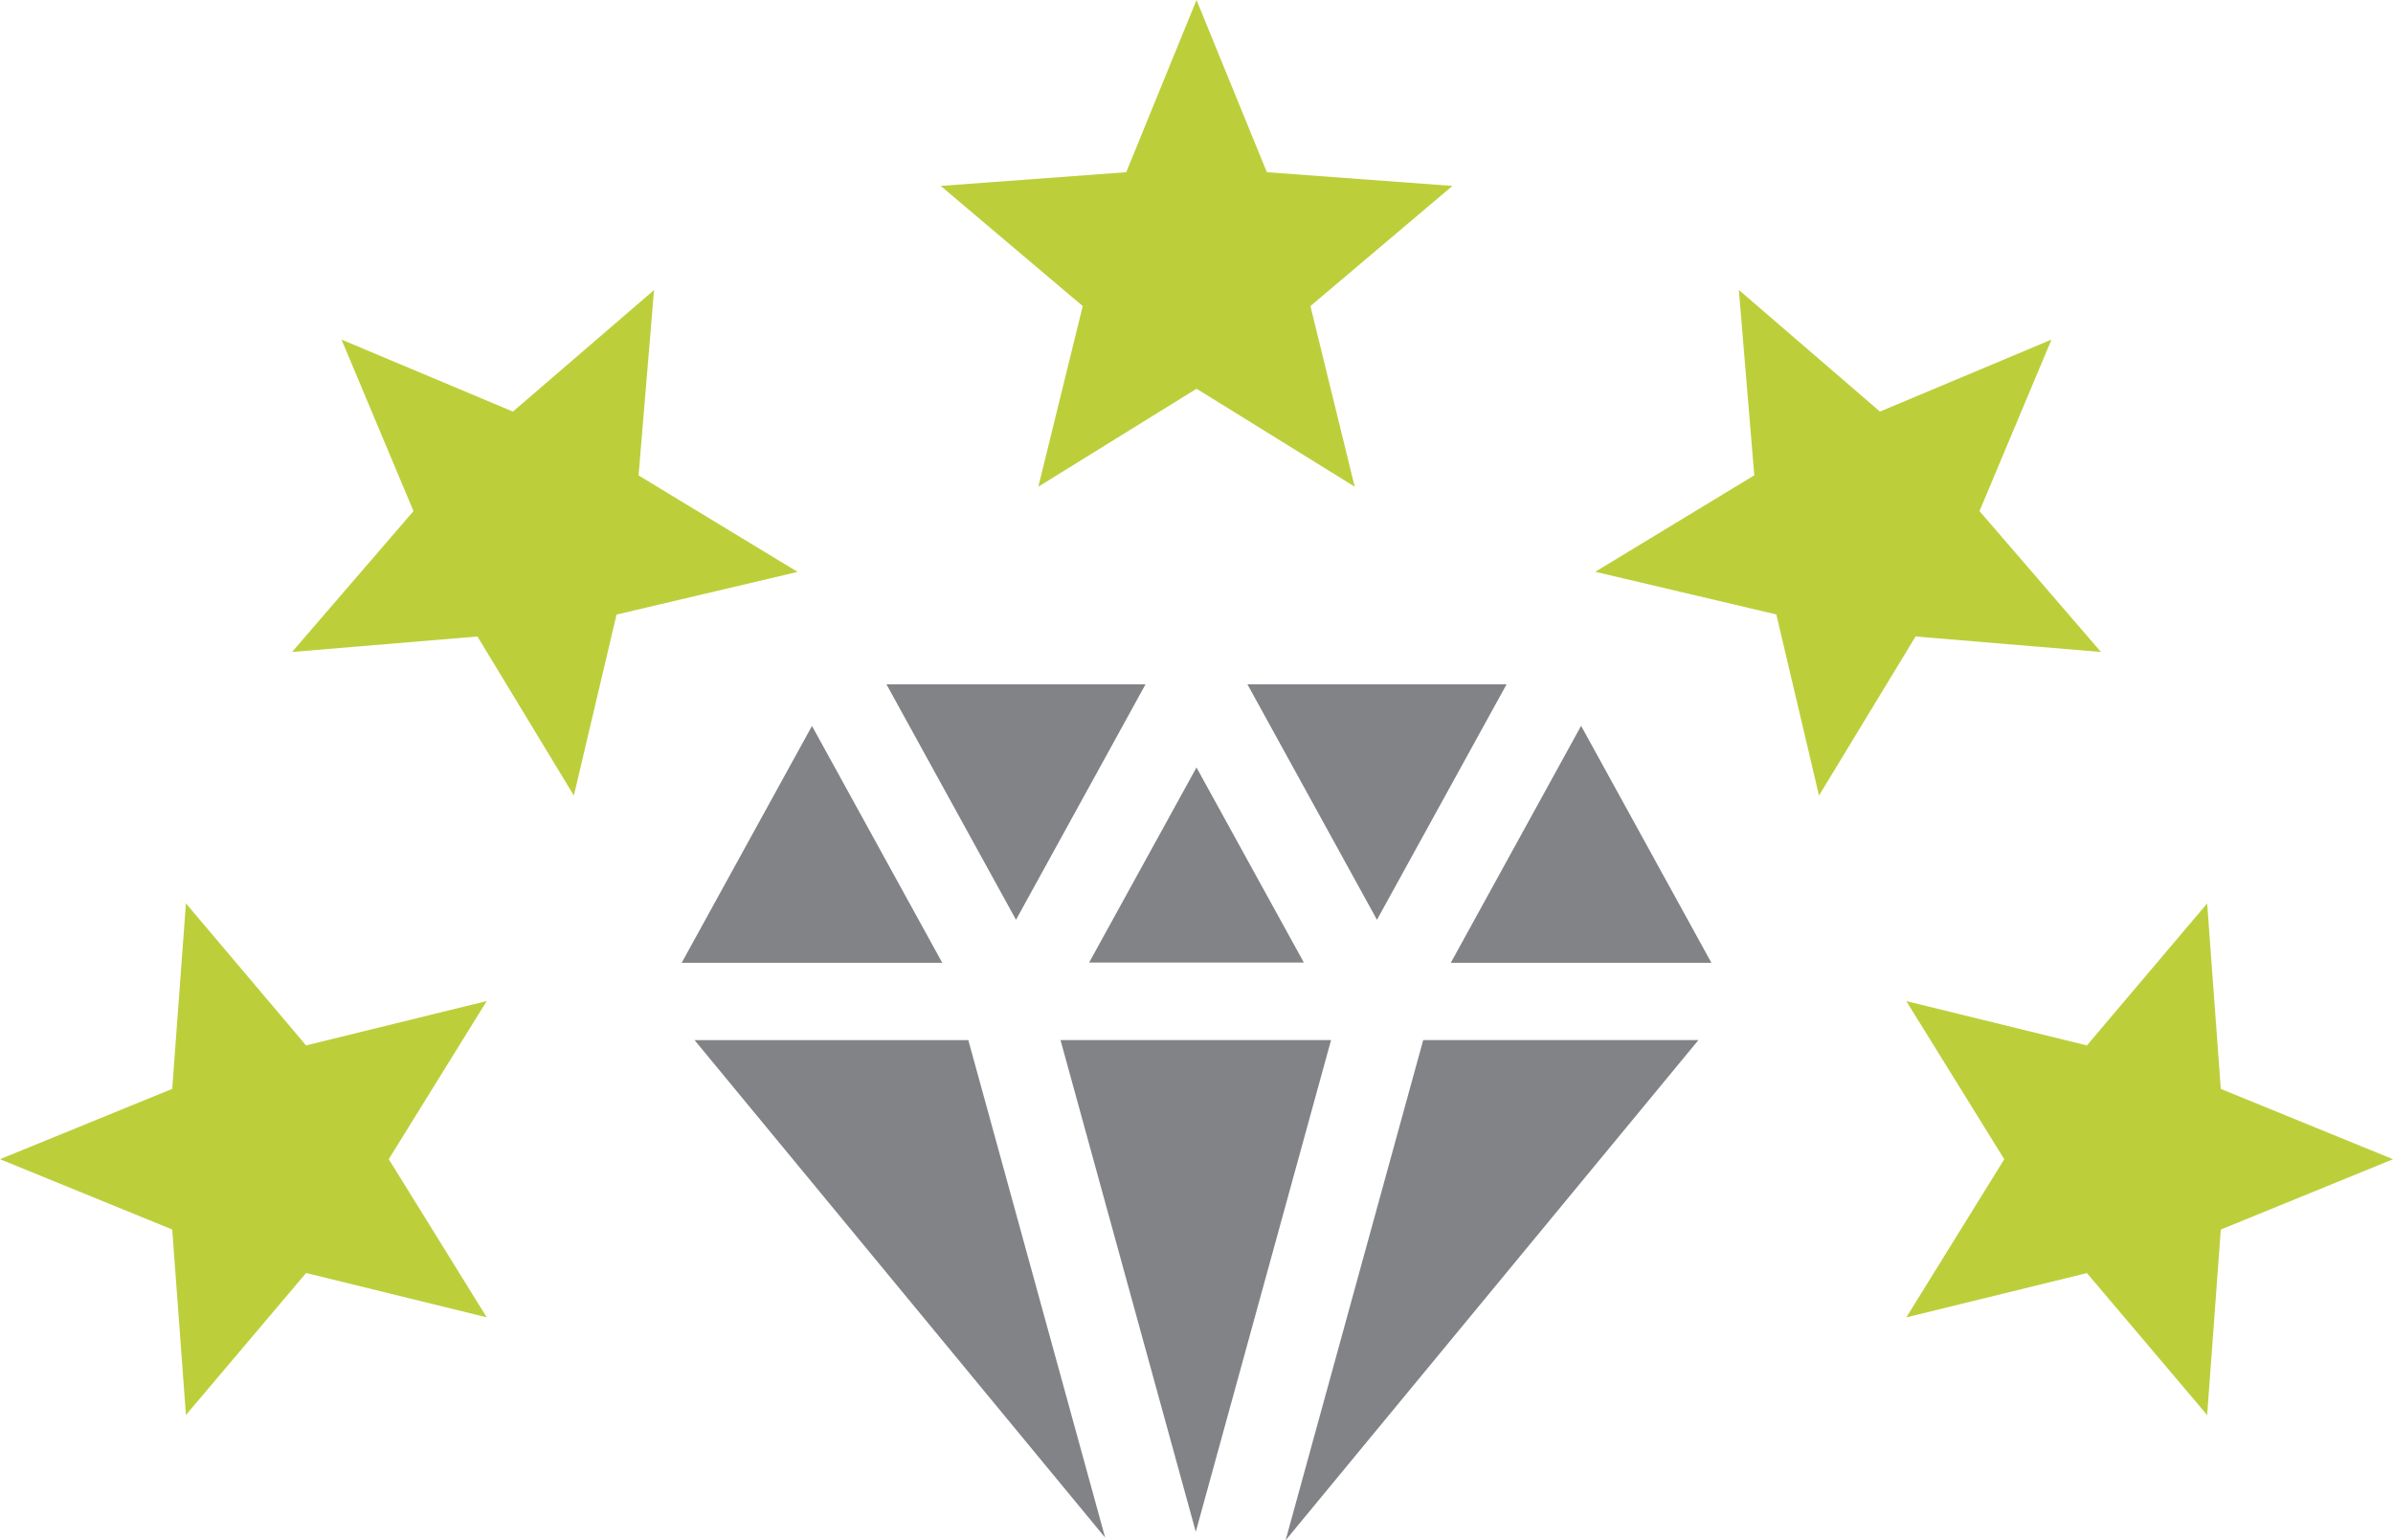 <svg xmlns="http://www.w3.org/2000/svg" width="78.507" height="50.537" viewBox="0 0 78.507 50.537">
  <g id="Group_25063" data-name="Group 25063" transform="translate(0 0)">
    <path id="Path_3957" data-name="Path 3957" d="M29.133,0,26.827,5.65,20.741,6.1,25.4,10.042l-1.456,5.926,5.191-3.214,5.188,3.214L32.87,10.042,37.529,6.1,31.441,5.65Z" transform="translate(10.121)" fill="#bccf3b"/>
    <path id="Path_3958" data-name="Path 3958" d="M32.907,23.855,28.392,40.267,41.936,23.855Z" transform="translate(13.784 10.27)" fill="#818386"/>
    <path id="Path_3959" data-name="Path 3959" d="M15.34,23.856,28.81,40.179,24.321,23.856Z" transform="translate(7.447 10.271)" fill="#818386"/>
    <path id="Path_3960" data-name="Path 3960" d="M23.471,23.855l4.438,16.133,4.438-16.133Z" transform="translate(11.321 10.27)" fill="#818386"/>
    <path id="Path_3961" data-name="Path 3961" d="M15.089,24.4l4.275-7.771L23.638,24.4Z" transform="translate(7.275 7.189)" fill="#818386"/>
    <path id="Path_3962" data-name="Path 3962" d="M19.623,15.676,23.872,23.4l4.249-7.725Z" transform="translate(9.46 6.778)" fill="#818386"/>
    <path id="Path_3963" data-name="Path 3963" d="M27.613,15.676h8.5L31.862,23.4Z" transform="translate(13.312 6.778)" fill="#818386"/>
    <path id="Path_3964" data-name="Path 3964" d="M36.388,16.625,32.113,24.4h8.55Z" transform="translate(15.483 7.189)" fill="#818386"/>
    <path id="Path_3965" data-name="Path 3965" d="M31.168,23.978H24.123l3.522-6.4Z" transform="translate(11.608 7.603)" fill="#818386"/>
    <path id="Path_3966" data-name="Path 3966" d="M47.975,25.4l-5.926-1.454,3.214,5.189-3.214,5.188,5.926-1.453,3.944,4.658.448-6.086,5.65-2.308-5.65-2.307-.448-6.086Z" transform="translate(20.491 8.9)" fill="#bccf3b"/>
    <path id="Path_3967" data-name="Path 3967" d="M49.927,8.278l-2.361,5.627,3.984,4.622-6.082-.508L42.3,23.238l-1.4-5.942-5.941-1.4,5.218-3.165-.507-6.082L44.3,10.64Z" transform="translate(17.376 2.864)" fill="#bccf3b"/>
    <path id="Path_3968" data-name="Path 3968" d="M5.65,26.825,0,29.133,5.65,31.44,6.1,37.526l3.942-4.659,5.926,1.454-3.214-5.189,3.214-5.188L10.041,25.4,6.1,20.74Z" transform="translate(0 8.9)" fill="#bccf3b"/>
    <path id="Path_3969" data-name="Path 3969" d="M8.277,8.278l2.361,5.627L6.655,18.527l6.082-.508L15.9,23.238,17.3,17.3l5.941-1.4-5.218-3.165.507-6.082L13.9,10.64Z" transform="translate(2.927 2.864)" fill="#bccf3b"/>
  </g>
</svg>
